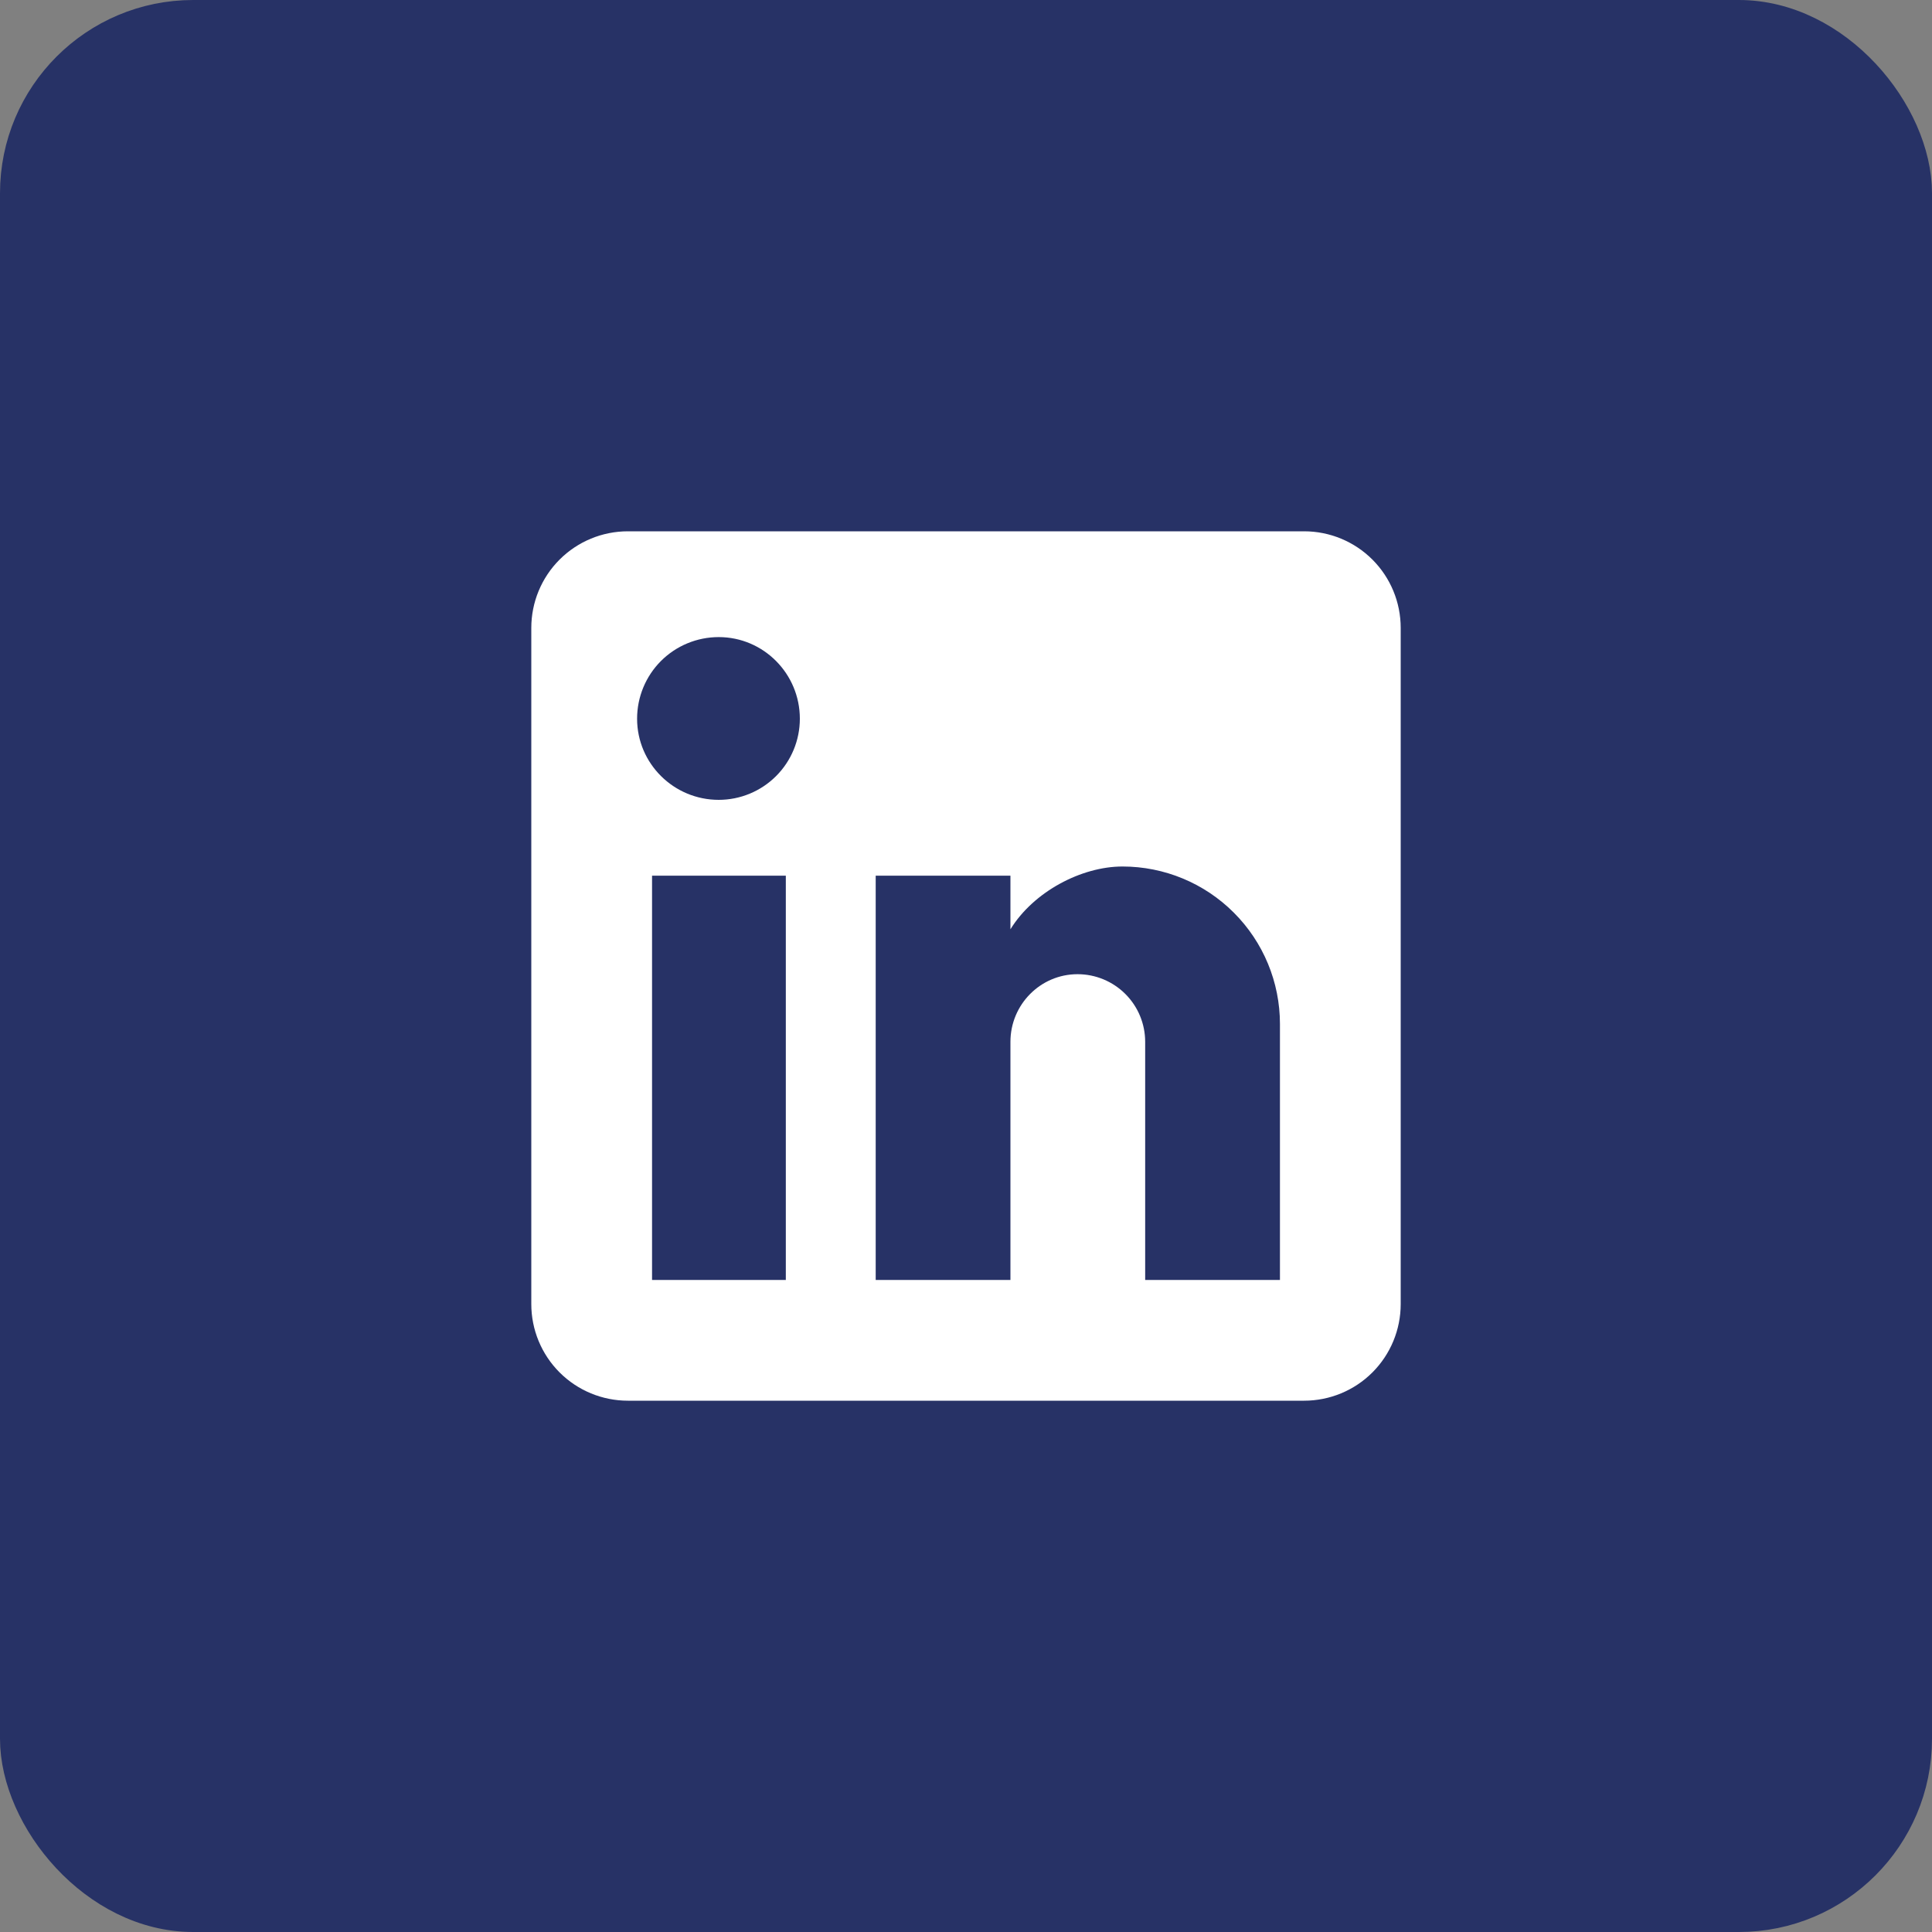 <svg width="50" height="50" viewBox="0 0 50 50" fill="none" xmlns="http://www.w3.org/2000/svg">
<rect x="0" y="0" width="50" height="50" fill="#808080" stroke="none"/>
<rect x="0.5" y="0.5" width="49" height="49" rx="4.5" fill="#273266"/>
<rect x="0.5" y="0.5" width="49" height="49" rx="4.5" stroke="#273266"/>
<path d="M33.75 13.75C34.413 13.75 35.049 14.013 35.518 14.482C35.987 14.951 36.25 15.587 36.25 16.25V33.75C36.25 34.413 35.987 35.049 35.518 35.518C35.049 35.987 34.413 36.25 33.75 36.25H16.25C15.587 36.25 14.951 35.987 14.482 35.518C14.013 35.049 13.75 34.413 13.75 33.75V16.25C13.75 15.587 14.013 14.951 14.482 14.482C14.951 14.013 15.587 13.75 16.25 13.75H33.75ZM33.125 33.125V26.5C33.125 25.419 32.696 24.383 31.931 23.619C31.167 22.854 30.131 22.425 29.05 22.425C27.988 22.425 26.75 23.075 26.15 24.05V22.663H22.663V33.125H26.15V26.962C26.15 26 26.925 25.212 27.887 25.212C28.352 25.212 28.797 25.397 29.125 25.725C29.453 26.053 29.637 26.498 29.637 26.962V33.125H33.125ZM18.6 20.7C19.157 20.7 19.691 20.479 20.085 20.085C20.479 19.691 20.7 19.157 20.7 18.6C20.7 17.438 19.762 16.488 18.6 16.488C18.04 16.488 17.502 16.71 17.106 17.106C16.71 17.502 16.488 18.04 16.488 18.6C16.488 19.762 17.438 20.7 18.6 20.7ZM20.337 33.125V22.663H16.875V33.125H20.337Z" fill="white"/>
</svg>
